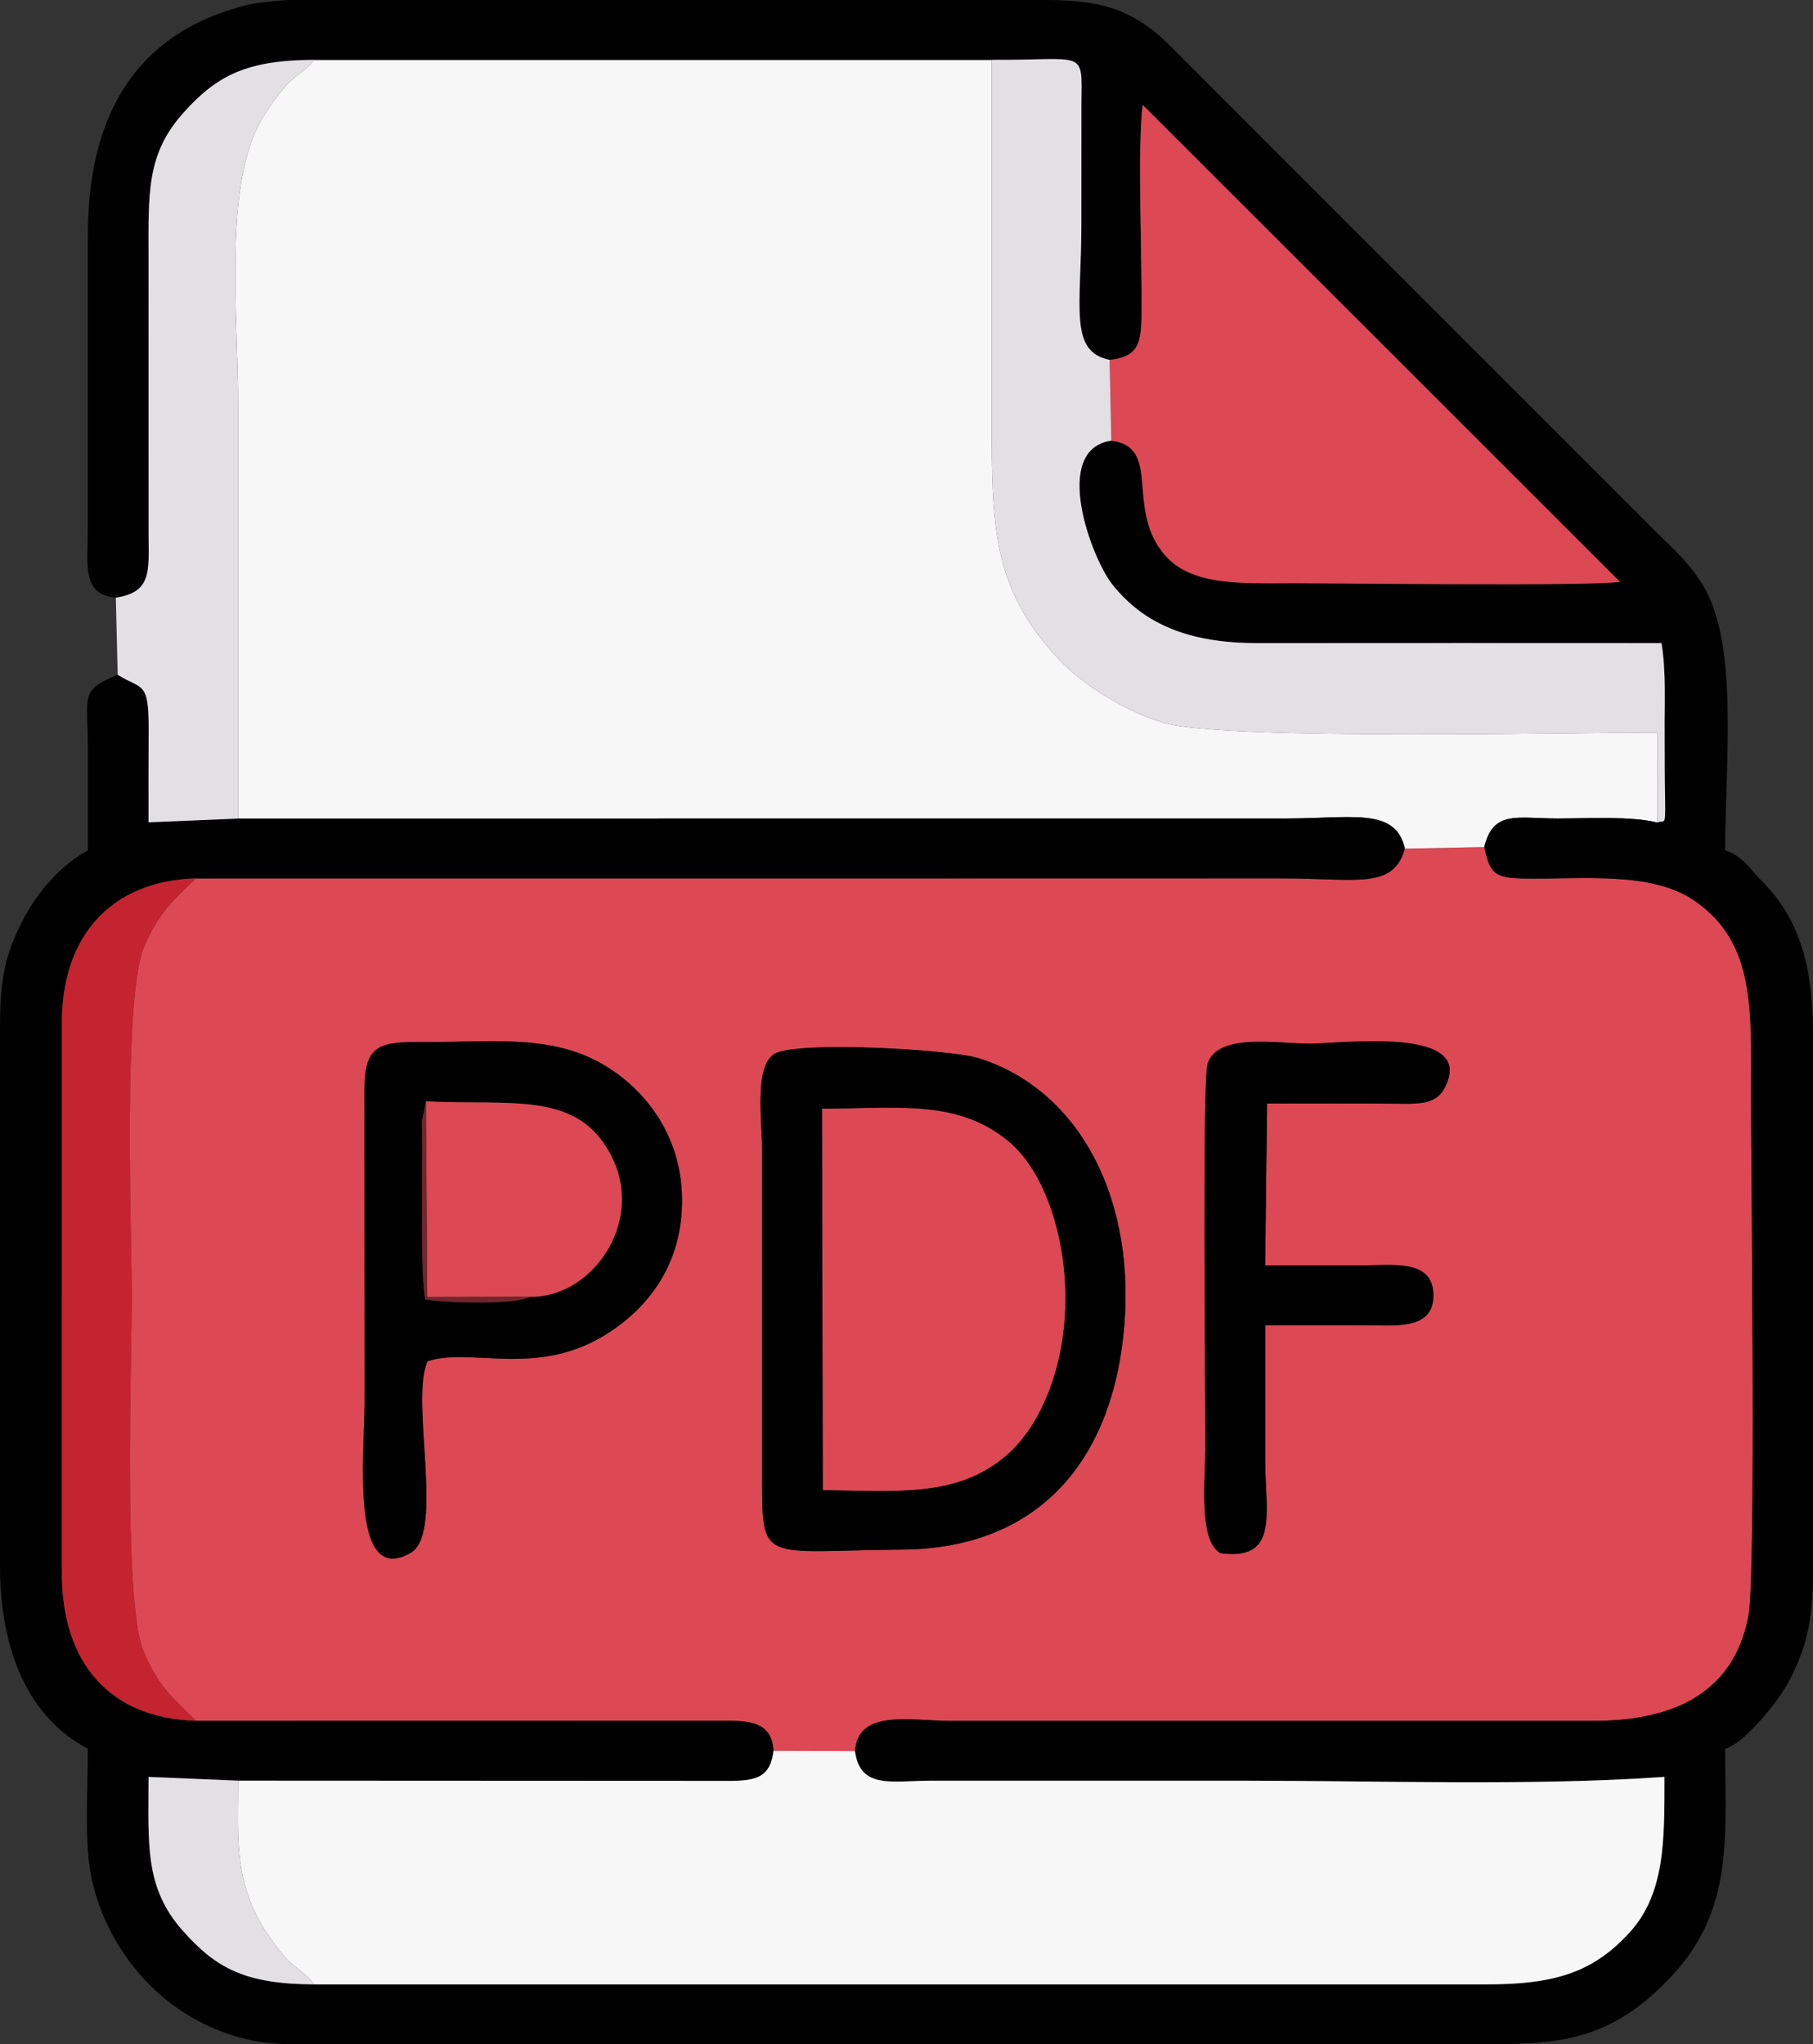 <?xml version="1.0" encoding="UTF-8"?>
<!DOCTYPE svg PUBLIC "-//W3C//DTD SVG 1.1//EN" "http://www.w3.org/Graphics/SVG/1.1/DTD/svg11.dtd">
<!-- Creator: CorelDRAW 2020 (64-Bit) -->
<svg xmlns="http://www.w3.org/2000/svg" xml:space="preserve" width="120.108mm" height="135.45mm" version="1.1" style="shape-rendering:geometricPrecision; text-rendering:geometricPrecision; image-rendering:optimizeQuality; fill-rule:evenodd; clip-rule:evenodd"
viewBox="0 0 12047.55 13586.42"
 xmlns:xlink="http://www.w3.org/1999/xlink"
 xmlns:xodm="http://www.corel.com/coreldraw/odm/2003">
 <rect x="0" y="0" width="12047.55" height="13586.42" fill="#333333" stroke="none"/>
 <defs>
  <style type="text/css">
   <![CDATA[
    .fil2 {fill:black}
    .fil5 {fill:#72262C}
    .fil4 {fill:#C42430}
    .fil0 {fill:#DC4854}
    .fil3 {fill:#E3E0E4}
    .fil1 {fill:#F8F7F8}
   ]]>
  </style>
 </defs>
 <g id="Capa_x0020_1">
  <g id="_1872338242384">
   <path class="fil0" d="M7463.45 8889.56c-95.05,844.17 -580.61,1401.79 -1466.14,1409.32 -946.66,8.05 -934.05,106.14 -933.12,-507.1l0.02 -2149.42c0,-185.51 -54.17,-556.35 81.98,-638.23 145.79,-87.69 1165.72,-30.2 1354.84,28.33 674.69,208.78 1064.47,950.64 962.42,1857.1zm-4621.63 157.1c-120.25,249.13 115.3,1142.79 -112.25,1273.38 -407.7,233.98 -306.69,-659.27 -306.69,-1005.9l-0.99 -2071.3c-0.49,-302.37 101.33,-319.09 390.79,-317.22 458.86,2.97 859.36,-58.32 1217.48,162.61 247.12,152.45 495.32,445.24 501.69,873.24 6.65,446.11 -230.7,727.88 -481.42,892.48 -473.79,311.07 -918.68,96.79 -1208.61,192.71zm5578.09 -1712.21l-12.7 1075.71c215.6,0.01 428.65,0.34 641.67,-0.02 206.26,-0.36 467.72,-41.95 475.88,188.79 8.51,240.43 -243.59,209.8 -449.31,209.21 -222.55,-0.64 -445.18,-0.07 -667.75,-0.07 0,301.37 0,602.74 0,904.11 0.01,340.68 94.55,665.02 -298.81,609.9 -147.1,-85.42 -99.09,-487.17 -99.09,-716.04 0,-398.94 -20.52,-2431.32 14.76,-2536.97 69.14,-207.1 467.38,-132.51 679.35,-132.51 206.58,0 1119.76,-122.27 893.93,297.17 -60.43,112.26 -180.64,102.48 -336.4,101.39 -280.48,-1.98 -561.03,-0.65 -841.53,-0.65zm-7117.64 -1496.35c-148.36,143.3 -247.46,225.4 -344.64,453.94 -143.45,337.37 -82.43,1909.09 -82.43,2332.16 0,413.43 -56.38,2011.23 74.76,2339.99 97.89,245.39 202.2,322.13 352.32,472.65l3528.57 -0.78c180.81,-0.11 297.11,24.3 309.52,200.62l541.12 1.73c19.81,-280.89 362.9,-201.32 634.2,-201.32l4272.31 0.14c495.16,0.94 926.6,-159.25 1030.2,-694.58 52.19,-269.68 17.94,-2914.34 17.94,-3418.7 0,-607.75 35.02,-1052.22 -374.42,-1336.65 -286.62,-199.12 -748.3,-142.22 -1126.57,-148.31 -201.19,-3.24 -233.84,-29.86 -271.71,-209.06l-528.05 10.26c-77.08,274.33 -320.82,197.67 -817.22,197.67l-7215.89 0.25z"/>
   <path class="fil1" d="M1582.35 5440.33l6962.35 -0.35c437.13,0 730.25,-76.53 790.69,200.19l528.05 -10.26c57.87,-246.9 218.4,-190.33 485.7,-189.95 195.75,0.28 489.15,-17.27 663.53,26.89l-0.13 -598.25c-521.67,0 -2855.79,52.55 -3267.16,-61.46 -269.54,-74.7 -560.38,-267.37 -700.1,-415.16 -477.7,-505.29 -455.18,-928.82 -455.18,-1764.93 0,-743.16 0,-1486.31 0,-2229.45l-4501.88 0.03c-60.07,79.36 -121.61,95.38 -189.9,173.59 -44.87,51.38 -104.96,132.78 -146.33,199.42 -272.72,439.35 -169.66,1299.34 -169.66,1909.48 0,920.07 0,1840.14 0,2760.2z"/>
   <path class="fil2" d="M769.66 3972.31c239.76,-36.08 218.87,-176.85 217.58,-416.42l-0.2 -1831.05c-0.05,-440.83 -16.89,-700.57 235.97,-979.91 221.77,-245 416.76,-344.71 865.22,-347.29l4501.88 -0.03c629.55,3.84 599.63,-77.95 595.98,292.07l-0.28 796.33c0,555.39 -85.25,851.21 187.78,905.8 171.71,-18.38 207.9,-90.71 211.2,-267.39 6.94,-371.65 -28.62,-1153.42 8.65,-1427.31l3171.58 3169.88c-208.81,29.31 -1814.87,9.12 -2167.24,9.13 -365.09,0 -701.63,21.09 -877.65,-211.71 -233.84,-309.26 -4.49,-693.41 -335.25,-735.83 -402.76,58.87 -131.41,783.43 7.71,957.32 210.9,263.62 509.49,388.97 966.35,388.29 893.91,-1.3 1787.9,-0.18 2681.81,-0.18 32.44,199.2 18.9,404.98 20.97,608.58 1.07,106.19 -0.36,212.62 1.38,318.68 5.35,326 6.24,240.1 -50.43,265.55 -174.38,-44.16 -467.79,-26.61 -663.53,-26.89 -267.31,-0.38 -427.84,-56.95 -485.7,189.95 37.87,179.2 70.52,205.82 271.71,209.06 378.26,6.09 839.94,-50.81 1126.57,148.31 409.44,284.43 374.42,728.89 374.42,1336.65 0,504.36 34.24,3149.02 -17.94,3418.7 -103.61,535.33 -535.04,695.52 -1030.2,694.58l-4272.31 -0.14c-271.3,0 -614.38,-79.56 -634.2,201.32 33.4,255.5 248.05,196.79 501.51,196.56l2096.35 -0.02c905.51,0 1891.54,36.36 2781.26,-25.26 0,422.87 4.08,775.94 -232.94,1035.22 -243.46,266.33 -499.76,344.46 -956.16,343.68l-7782.89 0.18c-454.32,-2.48 -650.79,-102.71 -877.96,-361.38 -251.33,-286.18 -223.61,-571.28 -223.61,-1017.59l595.31 24.8 3275.43 1.55c180.88,-1.71 260.19,-31.68 282.58,-199.47 -12.42,-176.32 -128.71,-200.73 -309.52,-200.62l-3528.57 0.78c-577.42,-17.17 -891.42,-388.59 -891.15,-981.64l-0.07 -3662.03c1.56,-576.23 330.41,-939.02 891.22,-955.06l7215.89 -0.25c496.4,0 740.15,76.65 817.22,-197.67 -60.44,-276.72 -353.56,-200.19 -790.69,-200.19l-6962.35 0.35 -595.31 24.72c0,-203.14 -0.6,-406.3 0.71,-609.42 2.17,-336.22 -43.01,-268.72 -205.73,-371.04 -253.29,104.98 -198.59,134.24 -198.13,477.63 0.31,229.98 0.02,459.97 0.02,689.96 -173.7,91.9 -333.55,274.6 -425.09,450.59 -121.42,233.42 -160.11,388.16 -158.78,743.44l0.04 3555.93c-1.14,499.9 149.2,990.64 583.83,1220.62 0,286.09 -26.77,631.09 27.76,874.45 101.25,451.77 425.61,839.31 854.76,1002.77 161.82,61.63 291.64,81.1 442.16,86.44l400.15 0 7403.54 0 197.2 0c478.34,-2.03 811.23,-35.3 1202.93,-457.39 410.65,-442.5 351.24,-924.66 351.24,-1506.28 128.33,-34.26 356.8,-319.41 425.09,-450.59 115.91,-222.7 160.05,-402.81 158.77,-743.45l-0.04 -3555.93c0.93,-409.91 -74.43,-753.97 -337.97,-1015.36 -76.77,-76.14 -135.26,-175.74 -245.85,-205.26 0,-577.3 92.94,-1369.91 -147.96,-1762.64 -96.01,-156.52 -186.02,-229.84 -309.79,-353.61l-2587.26 -2587.25c-223.08,-223.09 -426.31,-428.45 -649.58,-650.68 -266.05,-264.82 -509.67,-295.22 -812.08,-297.99l-190.2 0 -40.22 0 -40.21 0 -40.22 0 -40.21 0 -40.22 0 -40.22 0 -40.21 0 -40.22 0 -40.21 0 -40.22 0 -40.22 0 -40.21 0 -40.22 0 -40.21 0 -40.22 0 -40.21 0 -40.22 0 -40.22 0 -40.21 0 -40.22 0 -40.21 0 -40.22 0 -40.22 0 -40.21 0 -40.22 0 -40.21 0 -40.22 0 -40.22 0 -40.21 0 -40.22 0 -40.21 0 -40.22 0 -40.22 0 -40.21 0 -40.22 0 -40.21 0 -40.22 0 -40.22 0 -40.21 0 -40.22 0 -40.21 0 -40.22 0 -40.22 0 -40.21 0 -40.22 0 -40.21 0 -40.22 0 -40.21 0 -40.22 0 -40.22 0 -40.21 0 -40.22 0 -40.21 0 -40.22 0 -40.22 0 -40.21 0 -40.22 0 -40.21 0 -40.22 0 -40.22 0 -40.21 0 -40.22 0 -40.21 0 -40.22 0 -2283.37 0c-121.03,8.45 -218.3,20.21 -280.81,36.34 -747.66,192.91 -1044.91,754.6 -1044.72,1529.28l-0.01 1937.14c-0.33,251.51 -42.62,449.66 185.77,469.55z"/>
   <path class="fil1" d="M1582.35 11834.58c0,308.34 -22.18,568.69 96.78,841.8 53.47,122.78 117.38,208.7 183.72,294.28 85.44,110.21 155.34,126.19 225.77,218.1l7782.89 -0.18c456.39,0.78 712.69,-77.35 956.16,-343.68 237.02,-259.28 232.94,-612.35 232.94,-1035.22 -889.71,61.62 -1875.74,25.26 -2781.26,25.26l-2096.35 0.02c-253.46,0.23 -468.11,58.94 -501.51,-196.56l-541.12 -1.73c-22.39,167.79 -101.7,197.76 -282.58,199.47l-3275.43 -1.55z"/>
   <path class="fil0" d="M7373.59 2391.82l11.28 536.79c330.76,42.42 101.41,426.56 335.25,735.83 176.02,232.8 512.55,211.71 877.65,211.71 352.38,-0.01 1958.44,20.18 2167.24,-9.13l-3171.58 -3169.88c-37.26,273.89 -1.71,1055.65 -8.65,1427.31 -3.3,176.68 -39.49,249.01 -211.2,267.39z"/>
   <path class="fil3" d="M11012.67 5466.85c56.67,-25.45 55.78,60.45 50.43,-265.55 -1.75,-106.06 -0.31,-212.49 -1.38,-318.68 -2.08,-203.6 11.46,-409.38 -20.97,-608.58 -893.92,0 -1787.91,-1.12 -2681.81,0.18 -456.85,0.67 -755.45,-124.67 -966.35,-388.29 -139.12,-173.89 -410.47,-898.45 -7.71,-957.32l-11.28 -536.79c-273.03,-54.6 -187.78,-350.41 -187.78,-905.8l0.28 -796.33c3.65,-370.02 33.57,-288.23 -595.98,-292.07 0,743.15 0,1486.3 0,2229.45 0,836.1 -22.52,1259.63 455.18,1764.93 139.72,147.79 430.55,340.46 700.1,415.16 411.37,114.01 2745.49,61.46 3267.16,61.46l0.13 598.25z"/>
   <path class="fil0" d="M5467.42 9903.87c509.29,7.56 905.33,47.49 1227.23,-237.03 232.66,-205.64 386.84,-601.99 385.47,-1042.81 -1.34,-433.45 -148.65,-852.96 -383.98,-1043.9 -340.25,-276.06 -731.8,-211.97 -1233.99,-211.97l5.27 2535.71z"/>
   <path class="fil2" d="M5467.42 9903.87l-5.27 -2535.71c502.18,0 893.74,-64.1 1233.99,211.97 235.33,190.93 382.64,610.44 383.98,1043.9 1.37,440.83 -152.81,837.17 -385.47,1042.81 -321.9,284.53 -717.94,244.6 -1227.23,237.03zm1996.03 -1014.32c102.05,-906.46 -287.73,-1648.32 -962.42,-1857.1 -189.13,-58.53 -1209.05,-116.01 -1354.84,-28.33 -136.15,81.88 -81.98,452.72 -81.98,638.23l-0.02 2149.42c-0.93,613.24 -13.54,515.15 933.12,507.1 885.53,-7.53 1371.09,-565.15 1466.14,-1409.32z"/>
   <path class="fil3" d="M769.66 3972.31l12.37 512.27c162.72,102.32 207.89,34.83 205.73,371.04 -1.31,203.12 -0.71,406.28 -0.71,609.42l595.31 -24.72c0,-920.07 0,-1840.14 0,-2760.2 0,-610.13 -103.06,-1470.13 169.66,-1909.48 41.37,-66.64 101.46,-148.04 146.33,-199.42 68.29,-78.21 129.83,-94.23 189.9,-173.59 -448.46,2.58 -643.45,102.29 -865.22,347.29 -252.86,279.34 -236.02,539.08 -235.97,979.91l0.2 1831.05c1.28,239.57 22.18,380.34 -217.58,416.42z"/>
   <path class="fil2" d="M3522.36 8618.48c-96.44,54.75 -556.32,40.46 -695.36,18.18 -33.91,-135.41 -19.76,-799.04 -21.08,-1020.82 -0.32,-52.56 -2.97,-109.05 -2.36,-160.8l26.94 -135.21c576.81,30.18 1026.36,-78.76 1243.76,387.46 200.79,430.63 -147.23,919.03 -551.89,911.2zm-680.54 428.18c289.92,-95.92 734.82,118.36 1208.61,-192.71 250.72,-164.6 488.07,-446.37 481.42,-892.48 -6.37,-428.01 -254.57,-720.8 -501.69,-873.24 -358.11,-220.92 -758.61,-159.64 -1217.48,-162.61 -289.46,-1.88 -391.28,14.85 -390.79,317.22l0.99 2071.3c0,346.63 -101.02,1239.88 306.69,1005.9 227.55,-130.59 -7.99,-1024.25 112.25,-1273.38z"/>
   <path class="fil4" d="M1302.27 11436.83c-150.12,-150.52 -254.43,-227.26 -352.32,-472.65 -131.14,-328.76 -74.76,-1926.56 -74.76,-2339.99 0,-423.07 -61.02,-1994.79 82.43,-2332.16 97.19,-228.54 196.28,-310.64 344.64,-453.94 -560.81,16.05 -889.65,378.84 -891.22,955.06l0.07 3662.03c-0.27,593.05 313.73,964.46 891.15,981.64z"/>
   <path class="fil2" d="M8419.91 7334.44c280.5,0 561.05,-1.32 841.53,0.65 155.76,1.09 275.96,10.87 336.4,-101.39 225.83,-419.44 -687.35,-297.17 -893.93,-297.17 -211.98,0 -610.21,-74.59 -679.35,132.51 -35.28,105.65 -14.76,2138.03 -14.76,2536.97 0,228.88 -48.01,630.62 99.09,716.04 393.36,55.12 298.82,-269.22 298.81,-609.9 0,-301.37 0,-602.74 0,-904.11 222.57,0 445.2,-0.57 667.75,0.07 205.72,0.59 457.82,31.23 449.31,-209.21 -8.16,-230.73 -269.62,-189.15 -475.88,-188.79 -213.02,0.36 -426.07,0.03 -641.67,0.02l12.7 -1075.71z"/>
   <path class="fil0" d="M3522.36 8618.48c404.66,7.83 752.69,-480.57 551.89,-911.2 -217.39,-466.22 -666.95,-357.28 -1243.76,-387.46l8.34 1300.12 683.53 -1.45z"/>
   <path class="fil3" d="M2088.61 13188.75c-70.42,-91.91 -140.33,-107.89 -225.77,-218.1 -66.34,-85.58 -130.25,-171.49 -183.72,-294.28 -118.95,-273.11 -96.78,-533.46 -96.78,-841.8l-595.31 -24.8c0,446.3 -27.71,731.4 223.61,1017.59 227.17,258.67 423.64,358.91 877.96,361.38z"/>
   <path class="fil5" d="M3522.36 8618.48l-683.53 1.45 -8.34 -1300.12 -26.94 135.21c-0.61,51.75 2.04,108.24 2.36,160.8 1.32,221.79 -12.83,885.41 21.08,1020.82 139.04,22.29 598.92,36.57 695.36,-18.18z"/>
  </g>
 </g>
</svg>
